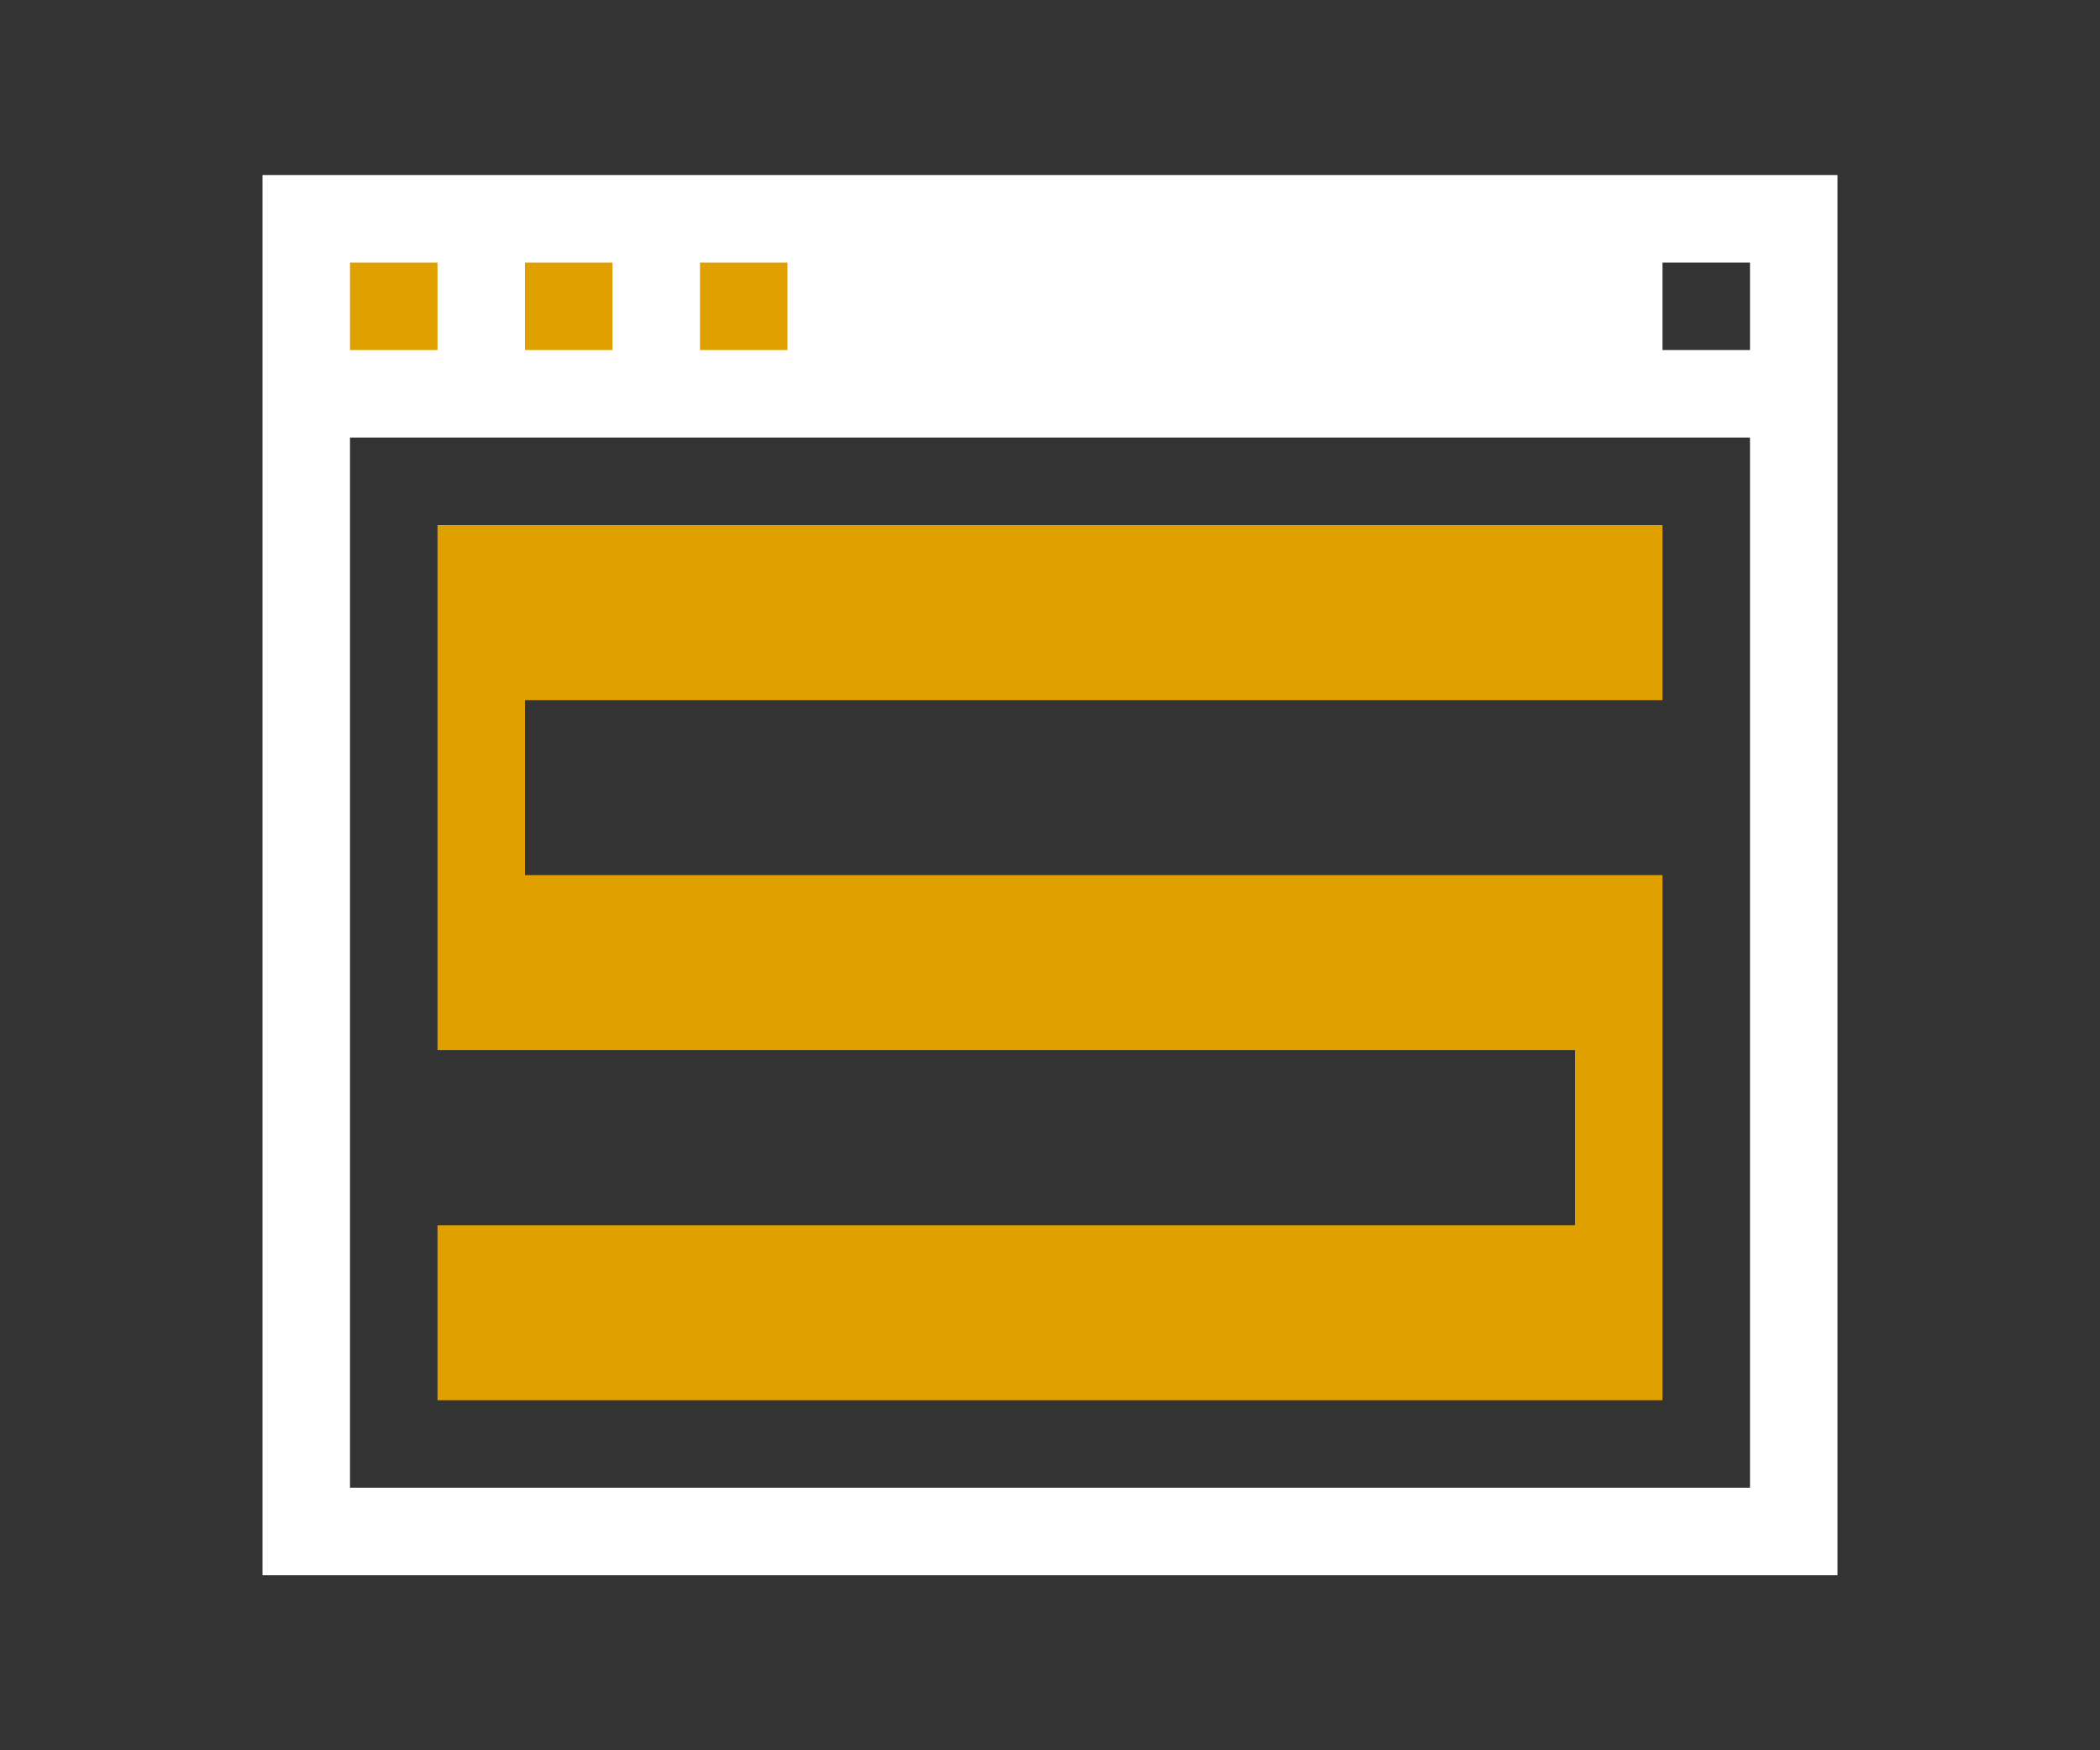 <?xml version="1.0" encoding="utf-8"?>
<!-- Generator: Moho 14.2 build 20240604 -->
<!DOCTYPE svg PUBLIC "-//W3C//DTD SVG 1.1//EN" "http://www.w3.org/Graphics/SVG/1.1/DTD/svg11.dtd">
<svg version="1.1" id="Frame_0" xmlns="http://www.w3.org/2000/svg" xmlns:xlink="http://www.w3.org/1999/xlink" width="24px" height="20px">
<rect width="100%" height="100%" fill="#333333" stroke="none"/>
<g id="icon">
<path id="white" fill="#ffffff" fill-rule="evenodd" stroke="none" d="M 19.000 3.000 C 19.000 3.000 19.000 4.000 19.000 4.000 C 19.000 4.000 20.000 4.000 20.000 4.000 C 20.000 4.000 20.000 3.000 20.000 3.000 C 20.000 3.000 19.000 3.000 19.000 3.000 M 4.000 17.000 C 4.000 16.999 4.000 5.001 4.000 5.000 C 4.002 5.000 19.998 5.000 20.000 5.000 C 20.000 5.001 20.000 16.999 20.000 17.000 C 19.998 17.000 4.002 17.000 4.000 17.000 M 3.000 18.000 C 3.000 17.998 3.000 2.002 3.000 2.000 C 3.002 2.000 20.998 2.000 21.000 2.000 C 21.000 2.002 21.000 17.998 21.000 18.000 C 20.998 18.000 3.002 18.000 3.000 18.000 Z"/>
<path id="color" fill="#e0a000" fill-rule="evenodd" stroke="none" d="M 8.000 3.000 C 8.000 3.000 8.000 4.000 8.000 4.000 C 8.000 4.000 9.000 4.000 9.000 4.000 C 9.000 4.000 9.000 3.000 9.000 3.000 C 9.000 3.000 8.000 3.000 8.000 3.000 M 6.000 3.000 C 6.000 3.000 6.000 4.000 6.000 4.000 C 6.000 4.000 7.000 4.000 7.000 4.000 C 7.000 4.000 7.000 3.000 7.000 3.000 C 7.000 3.000 6.000 3.000 6.000 3.000 M 4.000 3.000 C 4.000 3.000 4.000 4.000 4.000 4.000 C 4.000 4.000 5.000 4.000 5.000 4.000 C 5.000 4.000 5.000 3.000 5.000 3.000 C 5.000 3.000 4.000 3.000 4.000 3.000 M 19.000 8.000 C 19.000 8.000 19.000 6.000 19.000 6.000 C 18.999 6.000 5.001 6.000 5.000 6.000 C 5.000 6.001 5.000 11.999 5.000 12.000 C 5.001 12.000 17.999 12.000 18.000 12.000 C 18.000 12.000 18.000 14.000 18.000 14.000 C 17.999 14.000 5.001 14.000 5.000 14.000 C 5.000 14.000 5.000 16.000 5.000 16.000 C 5.001 16.000 18.999 16.000 19.000 16.000 C 19.000 15.999 19.000 10.001 19.000 10.000 C 18.999 10.000 6.001 10.000 6.000 10.000 C 6.000 10.000 6.000 8.000 6.000 8.000 C 6.001 8.000 18.999 8.000 19.000 8.000 Z"/>
</g>
</svg>
